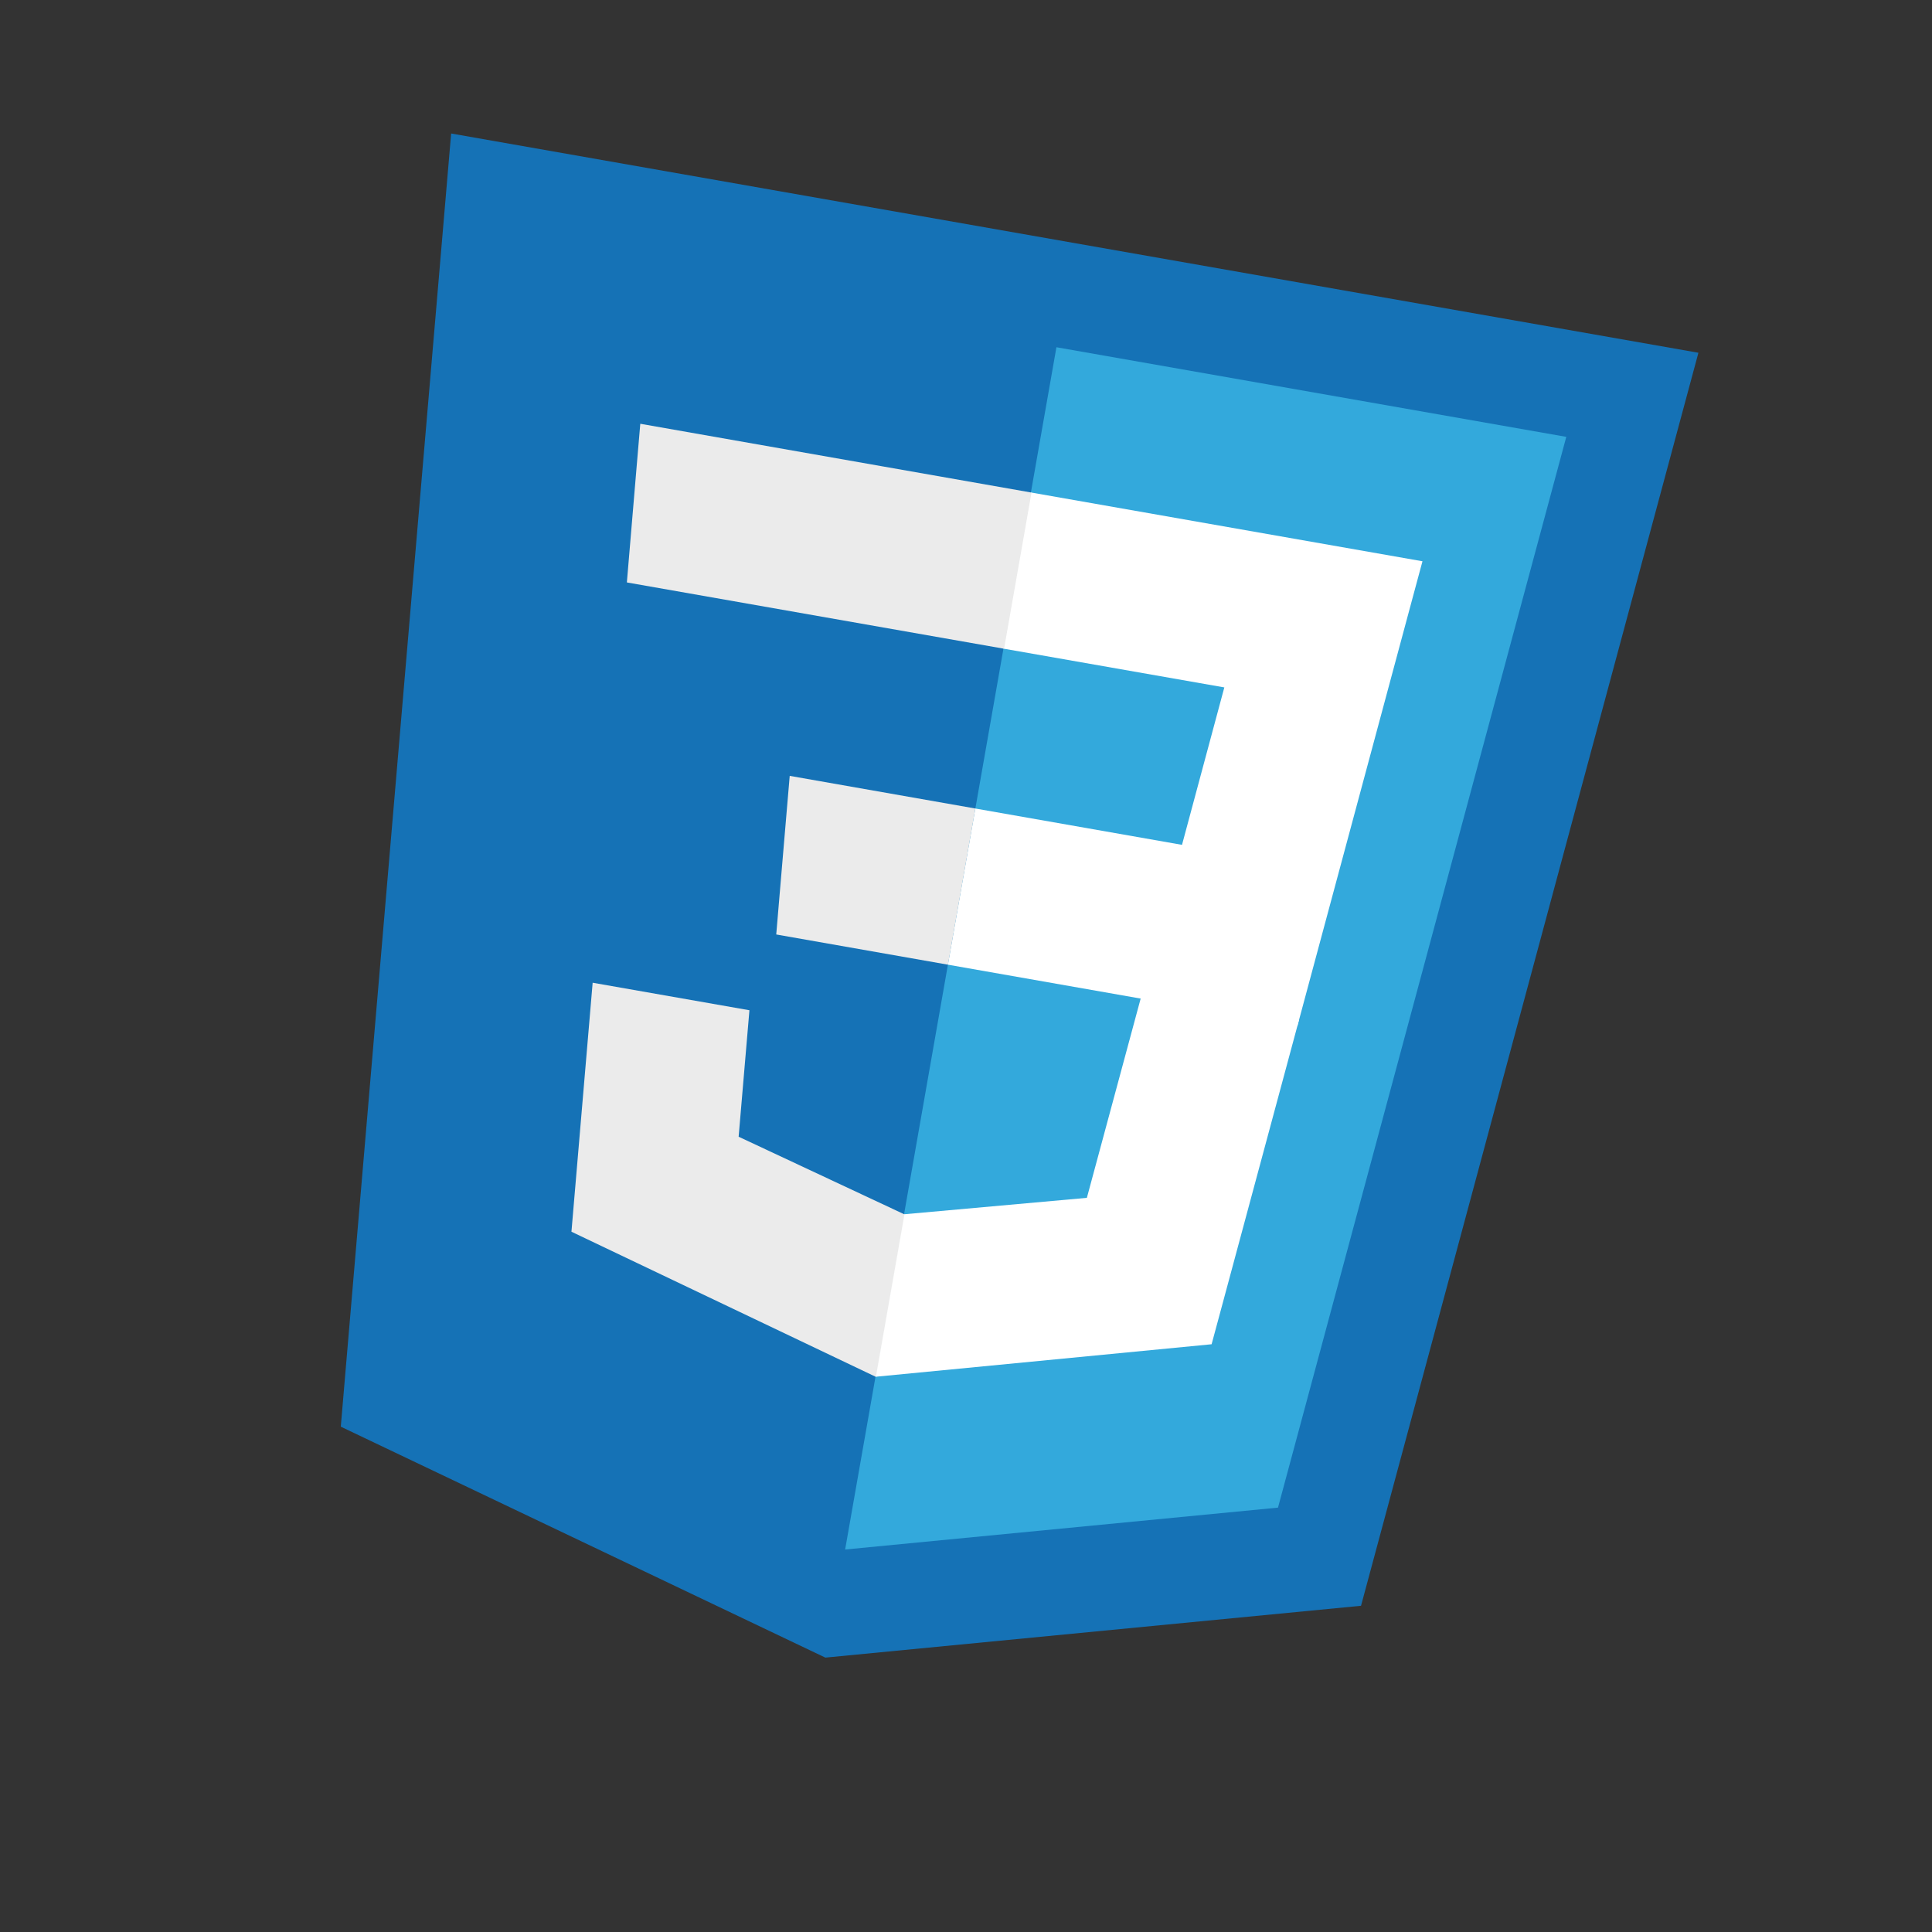 <svg width="41" height="41" viewBox="0 0 41 41" fill="none" xmlns="http://www.w3.org/2000/svg">
<rect x="0" y="0" width="41" height="41" fill="#333333" stroke="none"/>
<g clip-path="url(#clip0_2303_2084)">
<path d="M7.232 30.276L9.574 2.833L36.043 7.486L28.883 34.077L17.515 35.177L7.232 30.276Z" fill="#1572B6"/>
<path d="M17.935 32.883L27.121 31.994L33.239 9.271L22.419 7.369L17.935 32.883Z" fill="#33A9DC"/>
<path d="M20.698 17.158L25.084 17.929L25.982 14.588L21.295 13.765L21.877 10.451L30.187 11.911L29.951 12.786L27.532 21.776L20.116 20.472L20.698 17.158Z" fill="white"/>
<path d="M19.206 25.768L19.19 25.769L15.675 24.123L15.904 21.439L12.577 20.855L12.127 26.139L18.583 29.217L18.6 29.216L19.206 25.768Z" fill="#EBEBEB"/>
<path d="M24.244 21.053L23.065 25.42L19.194 25.768L18.588 29.216L25.712 28.527L25.861 27.976L27.569 21.637L24.244 21.053Z" fill="white"/>
<path d="M21.89 10.453L21.308 13.767L13.303 12.36L13.367 11.603L13.511 9.896L13.588 8.993L21.89 10.453ZM20.699 17.158L20.117 20.472L16.473 19.831L16.537 19.075L16.682 17.368L16.759 16.465L20.699 17.158Z" fill="#EBEBEB"/>
</g>
<defs>
<clipPath id="clip0_2303_2084">
<rect width="34.835" height="34.835" fill="white" transform="translate(6.031) rotate(9.969)"/>
</clipPath>
</defs>
</svg>
